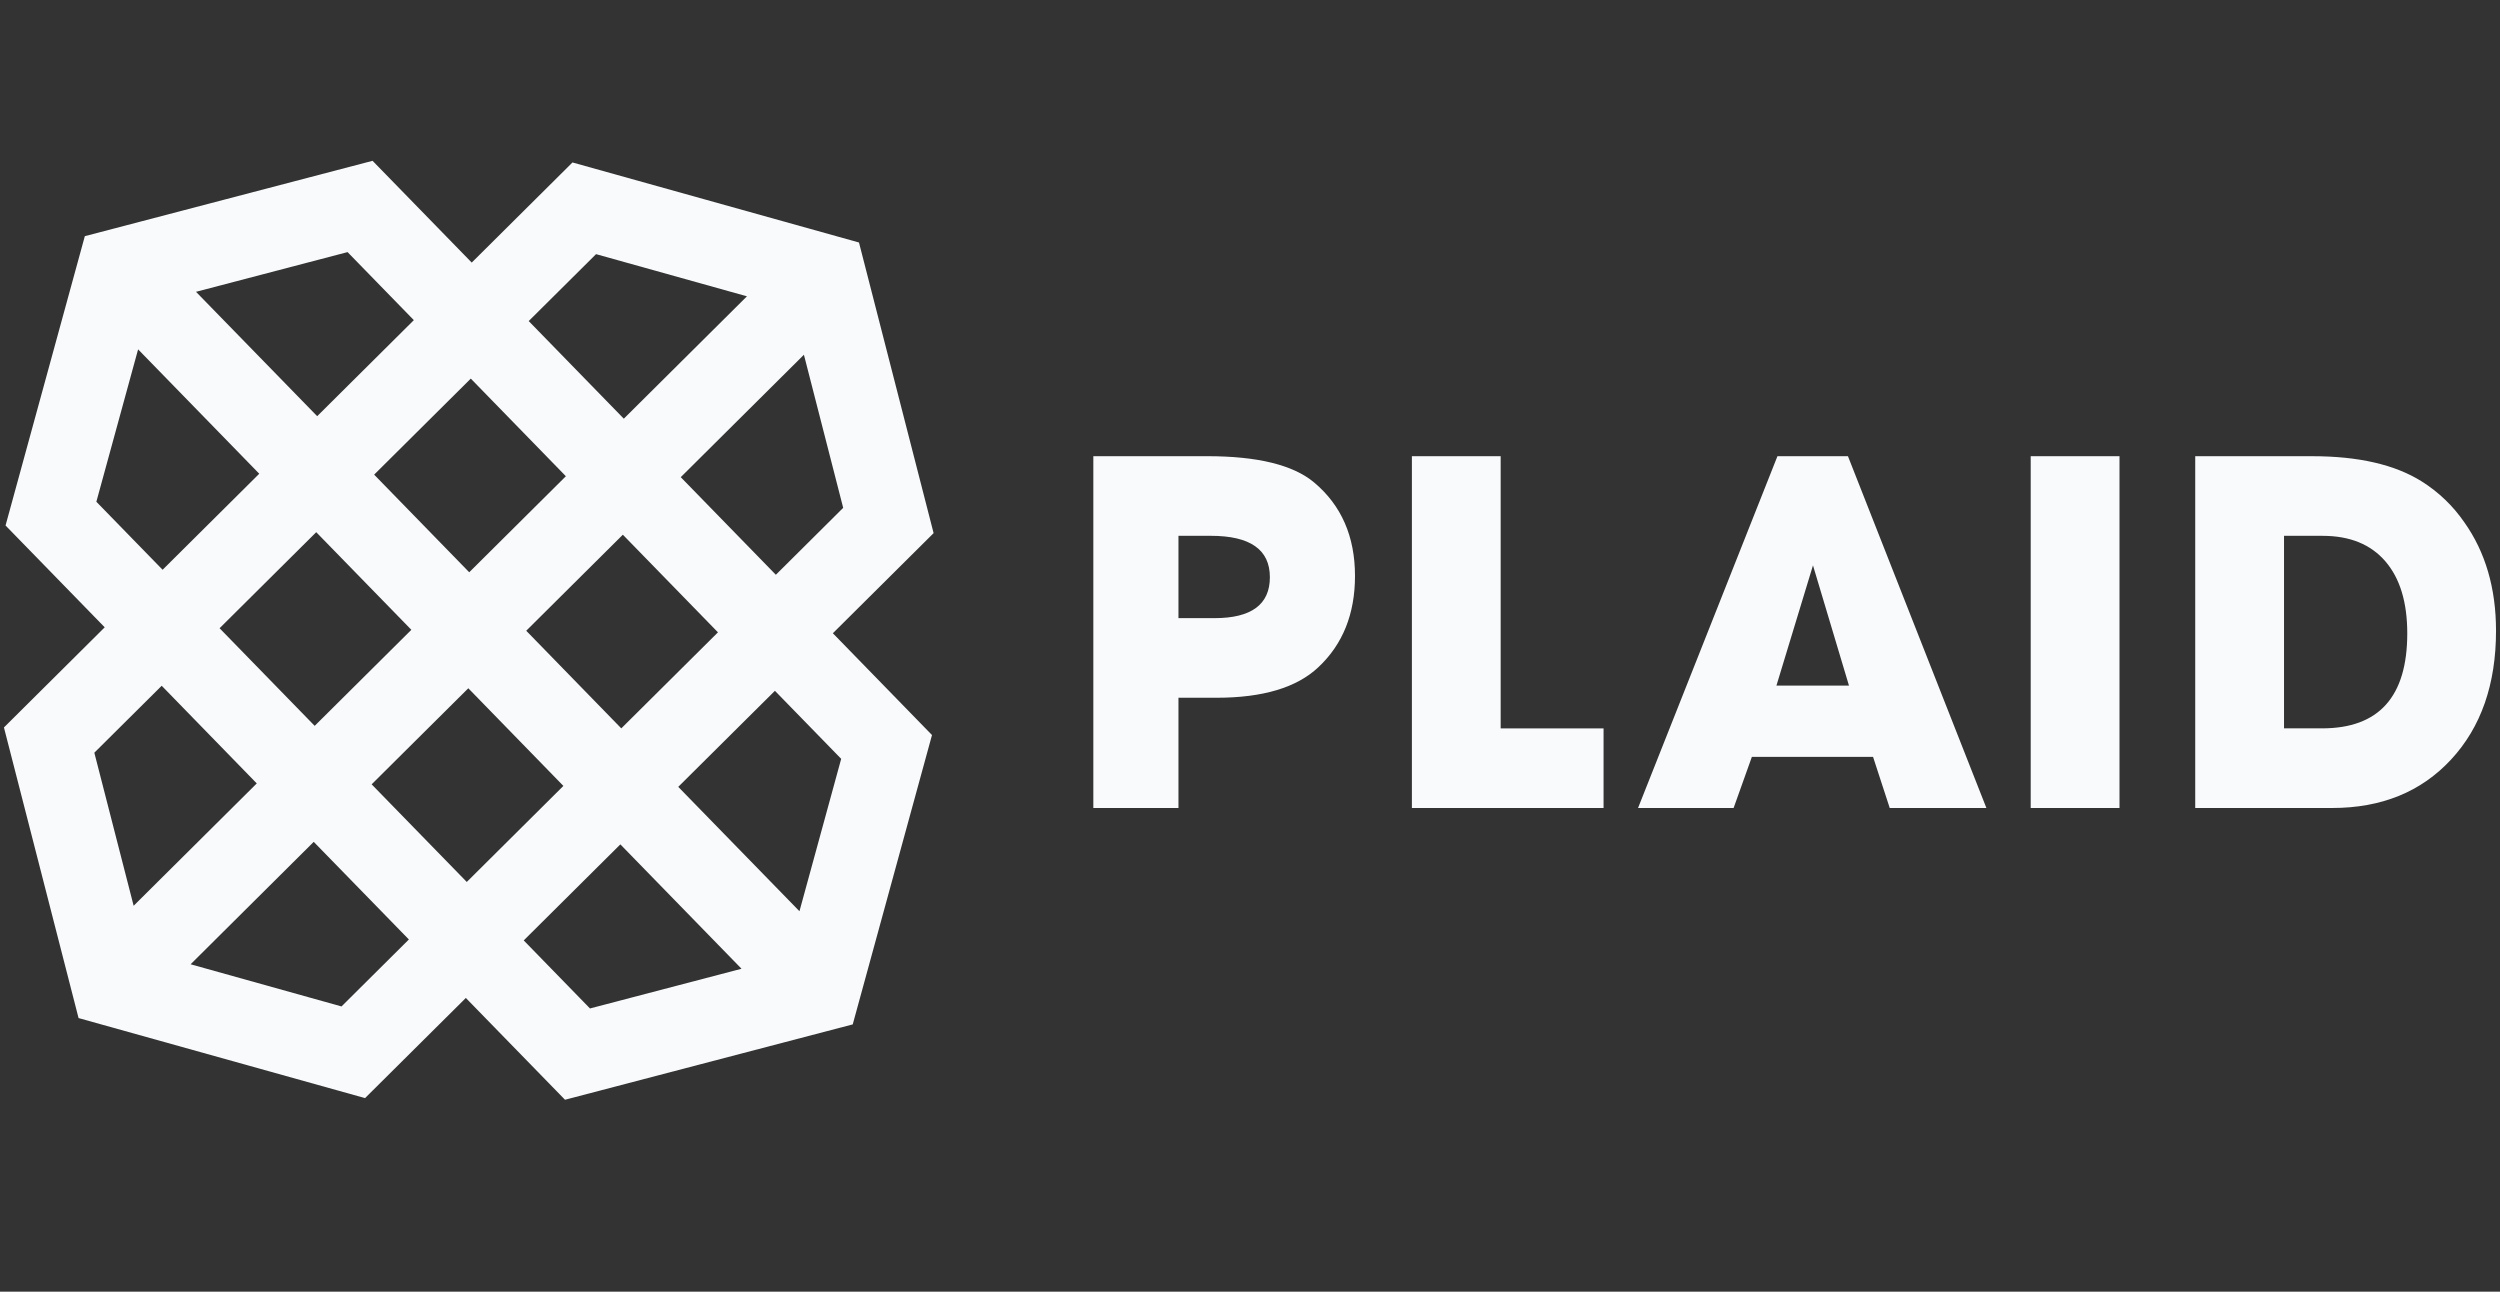 <svg width="120" height="62" viewBox="0 0 120 62" fill="none" xmlns="http://www.w3.org/2000/svg">
<rect x="0" y="0" width="120" height="62" fill="#333333" stroke="none"/>
<path fill-rule="evenodd" clip-rule="evenodd" d="M63.084 23.163C62.081 22.319 60.368 21.897 57.945 21.897H52.48V38.785H56.566V33.492H58.397C60.618 33.492 62.248 33.003 63.284 32.024C64.452 30.928 65.04 29.468 65.04 27.645C65.04 25.755 64.388 24.26 63.084 23.163ZM58.295 29.671H56.566V25.719H58.12C60.009 25.719 60.954 26.381 60.954 27.707C60.954 29.015 60.067 29.671 58.295 29.671ZM72.032 21.896H67.771V38.784H76.971V34.962H72.032V21.896ZM85.318 21.896L78.626 38.784H83.213L84.09 36.329H89.906L90.707 38.784H95.347L88.701 21.896H85.318ZM85.268 32.91L87.023 27.138L88.751 32.91H85.268Z" fill="#F8FAFB"/>
<path fill-rule="evenodd" clip-rule="evenodd" d="M97.474 38.784H101.736V21.897H97.474V38.784ZM118.282 25.062C117.743 24.281 117.052 23.618 116.25 23.113C114.963 22.302 113.208 21.898 110.985 21.898H105.371V38.784H111.938C114.312 38.784 116.217 38.008 117.654 36.455C119.091 34.903 119.809 32.843 119.809 30.277C119.809 28.235 119.3 26.497 118.282 25.062ZM111.462 34.961H109.633V25.72H111.488C112.791 25.72 113.793 26.128 114.496 26.942C115.198 27.755 115.549 28.91 115.549 30.404C115.549 33.442 114.186 34.961 111.462 34.961ZM17.883 7.719L4.072 11.336L0.266 25.224L5.026 30.111L0.189 34.918L3.771 48.867L17.522 52.709L22.36 47.902L27.12 52.788L40.931 49.171L44.736 35.282L39.977 30.396L44.813 25.59L41.231 11.64L27.479 7.798L22.643 12.604L17.883 7.719ZM9.408 14.007L16.683 12.101L19.864 15.367L15.225 19.977L9.408 14.007ZM25.378 15.411L28.611 12.199L35.854 14.223L29.943 20.097L25.378 15.411ZM4.625 24.084L6.629 16.769L12.444 22.739L7.805 27.349L4.625 24.084ZM32.676 22.904L38.588 17.028L40.473 24.376L37.241 27.589L32.676 22.904ZM17.959 22.783L22.598 18.173L27.162 22.859L22.523 27.469L17.959 22.783ZM10.54 30.155L15.179 25.545L19.745 30.231L15.105 34.841L10.54 30.155ZM25.259 30.276L29.897 25.666L34.462 30.352L29.822 34.962L25.259 30.276ZM4.528 36.13L7.762 32.917L12.325 37.604L6.415 43.477L4.528 36.13ZM17.839 37.648L22.479 33.037L27.043 37.724L22.405 42.334L17.839 37.648ZM32.556 37.769L37.196 33.159L40.377 36.424L38.374 43.739L32.556 37.769ZM9.149 46.285L15.059 40.409L19.626 45.095L16.392 48.309L9.149 46.285ZM25.139 45.14L29.777 40.53L35.593 46.5L28.319 48.406L25.139 45.14Z" fill="#F8FAFB"/>
</svg>
